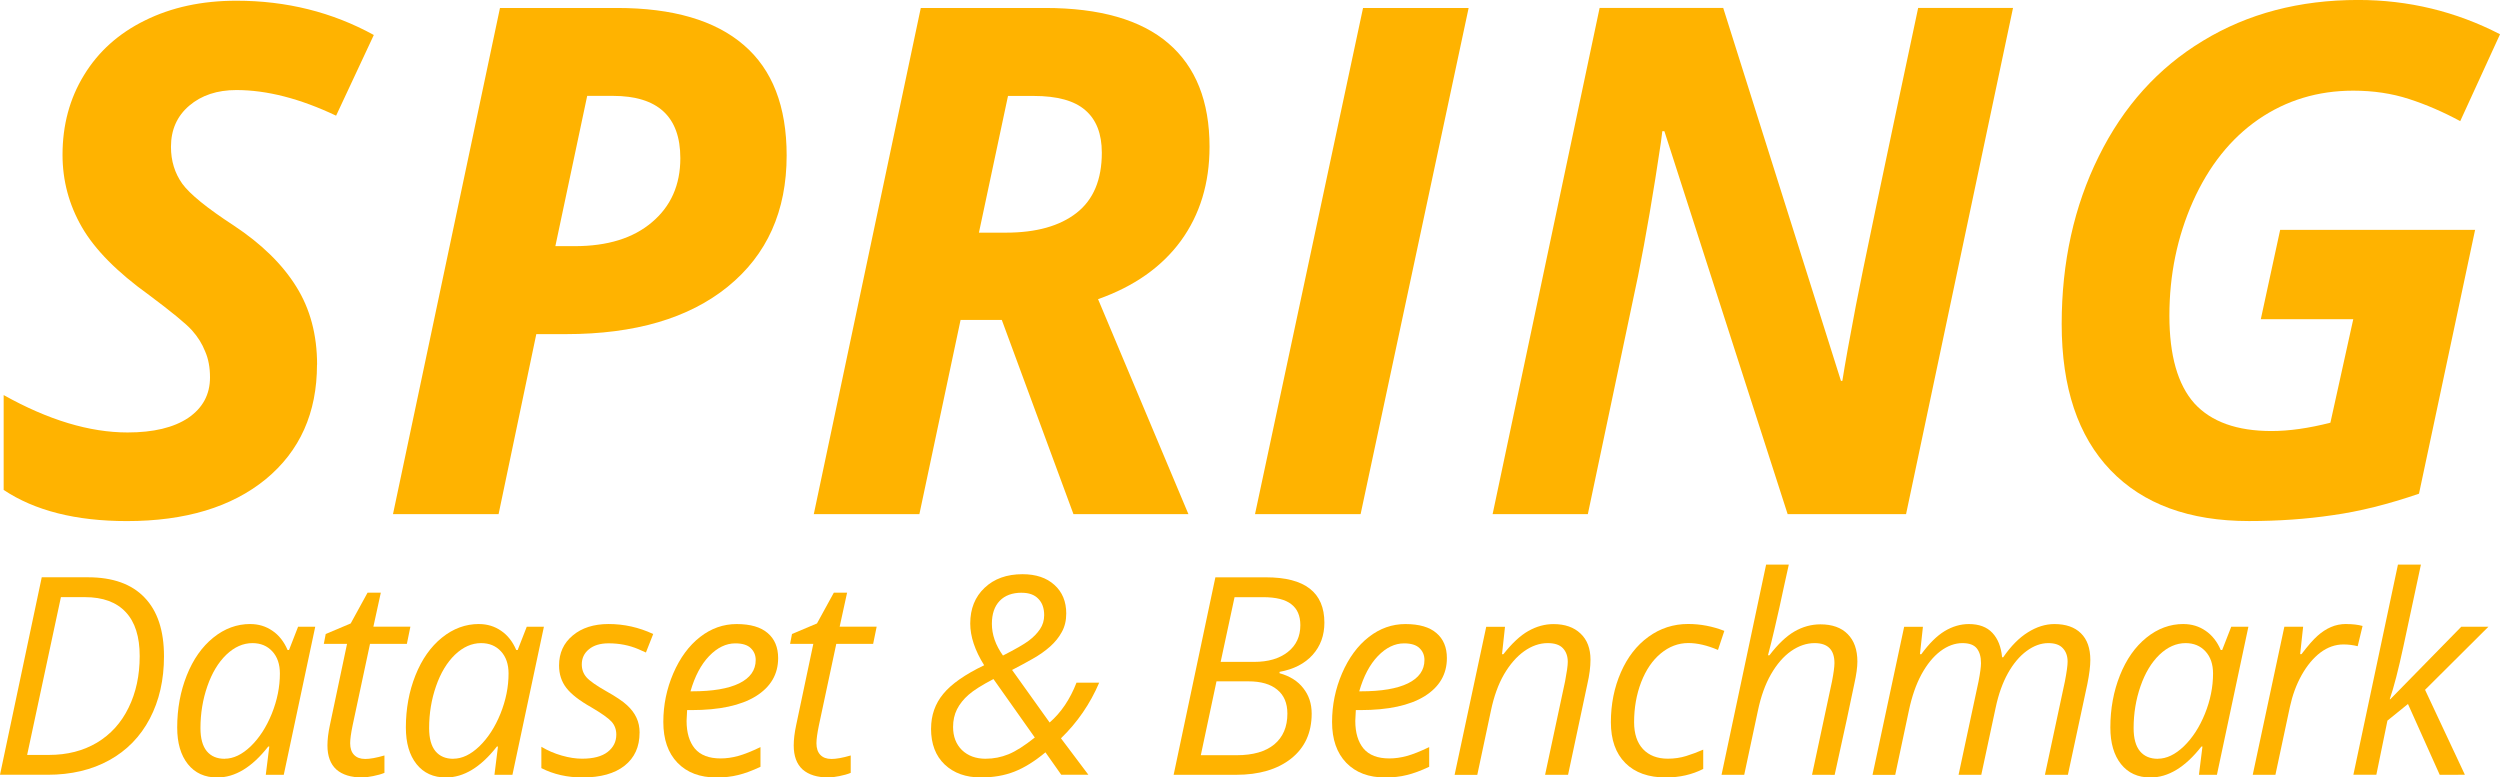 <?xml version="1.0" encoding="UTF-8" standalone="no"?>
<!-- Created with Inkscape (http://www.inkscape.org/) -->

<svg
   width="69.653mm"
   height="21.662mm"
   viewBox="0 0 69.653 21.662"
   version="1.1"
   id="svg5"
   inkscape:version="1.2.1 (8a69933317, 2022-10-28, custom)"
   sodipodi:docname="spring_logo2.svg"
   xmlns:inkscape="http://www.inkscape.org/namespaces/inkscape"
   xmlns:sodipodi="http://sodipodi.sourceforge.net/DTD/sodipodi-0.dtd"
   xmlns="http://www.w3.org/2000/svg"
   xmlns:svg="http://www.w3.org/2000/svg">
  <sodipodi:namedview
     id="namedview7"
     pagecolor="#ffffff"
     bordercolor="#999999"
     borderopacity="1"
     inkscape:showpageshadow="0"
     inkscape:pageopacity="0"
     inkscape:pagecheckerboard="0"
     inkscape:deskcolor="#d1d1d1"
     inkscape:document-units="mm"
     showgrid="false"
     inkscape:zoom="3.7498892"
     inkscape:cx="154.93791"
     inkscape:cy="40.401194"
     inkscape:window-width="1920"
     inkscape:window-height="1078"
     inkscape:window-x="0"
     inkscape:window-y="0"
     inkscape:window-maximized="1"
     inkscape:current-layer="layer1"
     showguides="true">
    <sodipodi:guide
       position="0.041,7.974"
       orientation="1,0"
       id="guide3482"
       inkscape:locked="false" />
    <sodipodi:guide
       position="69.47,20.674"
       orientation="1,0"
       id="guide3484"
       inkscape:locked="false" />
  </sodipodi:namedview>
  <defs
     id="defs2" />
  <g
     inkscape:label="Layer 1"
     inkscape:groupmode="layer"
     id="layer1"
     transform="translate(-20.276,-81.864)"
     style="fill:#ffb300;fill-opacity:1">
    <g
       aria-label="SPRING"
       id="text113"
       style="font-size:19.756px;font-family:'Open Sans';-inkscape-font-specification:'Open Sans';letter-spacing:0.265px;stroke-width:0.265;fill:#ffb300;fill-opacity:1">
      <path
         d="m 29.108,92.022 q 0,2.016 -1.428,3.193 -1.428,1.167 -3.868,1.167 -2.132,0 -3.434,-0.868 v -2.643 q 1.862,1.042 3.453,1.042 1.08,0 1.688,-0.405 0.608,-0.415 0.608,-1.129 0,-0.415 -0.135,-0.723 -0.125,-0.318 -0.367,-0.588 -0.241,-0.27 -1.196,-0.984 -1.331,-0.955 -1.871,-1.891 -0.54,-0.936 -0.54,-2.016 0,-1.244 0.598,-2.219 0.598,-0.984 1.698,-1.524 1.109,-0.55 2.547,-0.55 2.093,0 3.83,0.955 l -1.051,2.248 q -1.505,-0.714 -2.778,-0.714 -0.801,0 -1.312,0.434 -0.511,0.434 -0.511,1.148 0,0.588 0.318,1.032 0.318,0.434 1.428,1.158 1.167,0.772 1.746,1.707 0.579,0.926 0.579,2.17 z"
         style="font-style:italic;font-weight:bold;-inkscape-font-specification:'Open Sans Bold Italic';fill:#ffb300;fill-opacity:1"
         id="path8419" />
      <path
         d="m 35.749,88.722 h 0.54 q 1.37,0 2.151,-0.666 0.791,-0.666 0.791,-1.785 0,-1.736 -1.881,-1.736 h -0.714 z m 6.444,-2.527 q 0,2.325 -1.64,3.656 -1.63,1.322 -4.505,1.322 h -0.83 l -1.051,5.016 h -2.942 l 2.981,-14.103 h 3.26 q 2.334,0 3.531,1.032 1.196,1.023 1.196,3.077 z"
         style="font-style:italic;font-weight:bold;-inkscape-font-specification:'Open Sans Bold Italic';fill:#ffb300;fill-opacity:1"
         id="path8421" />
      <path
         d="m 47.55,88.346 h 0.752 q 1.264,0 1.968,-0.55 0.704,-0.55 0.704,-1.678 0,-0.791 -0.463,-1.186 -0.453,-0.395 -1.437,-0.395 h -0.714 z m -0.511,2.431 -1.148,5.412 h -2.942 l 2.981,-14.103 h 3.463 q 2.286,0 3.434,0.984 1.148,0.984 1.148,2.884 0,1.524 -0.801,2.624 -0.801,1.09 -2.305,1.621 l 2.518,5.99 H 50.184 L 48.187,90.777 Z"
         style="font-style:italic;font-weight:bold;-inkscape-font-specification:'Open Sans Bold Italic';fill:#ffb300;fill-opacity:1"
         id="path8423" />
      <path
         d="m 55.242,96.189 3.01,-14.103 h 2.942 L 58.184,96.189 Z"
         style="font-style:italic;font-weight:bold;-inkscape-font-specification:'Open Sans Bold Italic';fill:#ffb300;fill-opacity:1"
         id="path8425" />
      <path
         d="M 73.381,96.189 H 70.082 L 66.648,85.52 h -0.058 l -0.039,0.309 q -0.309,2.084 -0.637,3.723 l -1.399,6.637 h -2.653 l 2.981,-14.103 h 3.444 l 3.28,10.389 h 0.039 q 0.116,-0.733 0.376,-2.093 0.26,-1.36 1.736,-8.296 h 2.643 z"
         style="font-style:italic;font-weight:bold;-inkscape-font-specification:'Open Sans Bold Italic';fill:#ffb300;fill-opacity:1"
         id="path8427" />
      <path
         d="m 83.804,88.269 h 5.431 l -1.563,7.35 q -1.293,0.444 -2.402,0.598 -1.1,0.164 -2.334,0.164 -2.498,0 -3.859,-1.418 -1.36,-1.418 -1.36,-4.071 0,-2.585 1.032,-4.669 1.032,-2.093 2.904,-3.222 1.871,-1.138 4.322,-1.138 2.103,0 3.955,0.955 l -1.109,2.421 q -0.714,-0.386 -1.428,-0.617 -0.714,-0.232 -1.553,-0.232 -1.476,0 -2.643,0.801 -1.158,0.801 -1.823,2.286 -0.656,1.476 -0.656,3.183 0,1.659 0.695,2.441 0.704,0.772 2.151,0.772 0.733,0 1.64,-0.232 l 0.637,-2.884 h -2.576 z"
         style="font-style:italic;font-weight:bold;-inkscape-font-specification:'Open Sans Bold Italic';fill:#ffb300;fill-opacity:1"
         id="path8429" />
    </g>
    <g
       aria-label="Dataset &amp; Benchmark"
       id="text3285"
       style="font-style:italic;font-weight:bold;font-size:7.707px;font-family:'Open Sans';-inkscape-font-specification:'Open Sans Bold Italic';letter-spacing:-0.241px;stroke-width:0.241;fill:#ffb300;fill-opacity:1">
      <path
         d="m 24.845,100.15 q 0,0.982 -0.395,1.735 -0.395,0.753 -1.129,1.159 -0.734,0.406 -1.72,0.406 h -1.325 l 1.163,-5.502 h 1.287 q 1.039,0 1.577,0.564 0.542,0.561 0.542,1.637 z m -3.203,2.747 q 0.76,0 1.336,-0.342 0.576,-0.346 0.881,-0.975 0.309,-0.628 0.309,-1.438 0,-0.809 -0.388,-1.223 -0.388,-0.418 -1.137,-0.418 h -0.67 l -0.941,4.396 z"
         style="font-weight:normal;-inkscape-font-specification:'Open Sans Italic';fill:#ffb300;fill-opacity:1"
         id="path8432" />
      <path
         d="m 27.25,99.251 q 0.346,0 0.617,0.188 0.271,0.184 0.421,0.534 h 0.041 l 0.252,-0.647 h 0.478 l -0.877,4.125 h -0.501 l 0.098,-0.787 h -0.03 q -0.674,0.862 -1.419,0.862 -0.523,0 -0.82,-0.373 -0.297,-0.373 -0.297,-1.02 0,-0.783 0.267,-1.453 0.267,-0.67 0.738,-1.05 0.47,-0.38 1.031,-0.38 z m -0.715,3.752 q 0.365,0 0.726,-0.346 0.361,-0.35 0.587,-0.907 0.226,-0.561 0.226,-1.121 0,-0.388 -0.211,-0.617 -0.211,-0.23 -0.553,-0.23 -0.391,0 -0.73,0.324 -0.335,0.324 -0.527,0.877 -0.192,0.553 -0.192,1.167 0,0.429 0.177,0.644 0.177,0.211 0.497,0.211 z"
         style="font-weight:normal;-inkscape-font-specification:'Open Sans Italic';fill:#ffb300;fill-opacity:1"
         id="path8434" />
      <path
         d="m 30.445,103.01 q 0.207,0 0.542,-0.098 v 0.485 q -0.128,0.053 -0.316,0.09 -0.188,0.038 -0.301,0.038 -0.47,0 -0.723,-0.222 -0.248,-0.226 -0.248,-0.67 0,-0.248 0.068,-0.565 l 0.478,-2.265 h -0.647 l 0.053,-0.275 0.696,-0.294 0.47,-0.858 h 0.369 l -0.207,0.948 h 1.031 l -0.098,0.478 h -1.027 l -0.485,2.273 q -0.068,0.327 -0.068,0.497 0,0.211 0.109,0.324 0.109,0.113 0.305,0.113 z"
         style="font-weight:normal;-inkscape-font-specification:'Open Sans Italic';fill:#ffb300;fill-opacity:1"
         id="path8436" />
      <path
         d="m 33.621,99.251 q 0.346,0 0.617,0.188 0.271,0.184 0.421,0.534 h 0.041 l 0.252,-0.647 h 0.478 l -0.877,4.125 h -0.501 l 0.098,-0.787 h -0.03 q -0.674,0.862 -1.419,0.862 -0.523,0 -0.82,-0.373 -0.297,-0.373 -0.297,-1.02 0,-0.783 0.267,-1.453 0.267,-0.67 0.738,-1.05 0.47,-0.38 1.031,-0.38 z m -0.715,3.752 q 0.365,0 0.726,-0.346 0.361,-0.35 0.587,-0.907 0.226,-0.561 0.226,-1.121 0,-0.388 -0.211,-0.617 -0.211,-0.23 -0.553,-0.23 -0.391,0 -0.73,0.324 -0.335,0.324 -0.527,0.877 -0.192,0.553 -0.192,1.167 0,0.429 0.177,0.644 0.177,0.211 0.497,0.211 z"
         style="font-weight:normal;-inkscape-font-specification:'Open Sans Italic';fill:#ffb300;fill-opacity:1"
         id="path8438" />
      <path
         d="m 38.095,102.28 q 0,0.587 -0.418,0.918 -0.414,0.327 -1.17,0.327 -0.636,0 -1.148,-0.26 v -0.595 q 0.263,0.158 0.568,0.245 0.305,0.087 0.564,0.087 0.474,0 0.715,-0.188 0.241,-0.188 0.241,-0.482 0,-0.214 -0.132,-0.361 -0.132,-0.147 -0.568,-0.403 -0.489,-0.275 -0.692,-0.538 -0.203,-0.263 -0.203,-0.625 0,-0.519 0.38,-0.835 0.38,-0.32 1.001,-0.32 0.644,0 1.242,0.278 l -0.203,0.516 -0.211,-0.094 q -0.38,-0.162 -0.828,-0.162 -0.35,0 -0.549,0.166 -0.199,0.162 -0.199,0.421 0,0.211 0.132,0.361 0.135,0.151 0.553,0.388 0.403,0.226 0.576,0.388 0.177,0.162 0.263,0.35 0.087,0.184 0.087,0.418 z"
         style="font-weight:normal;-inkscape-font-specification:'Open Sans Italic';fill:#ffb300;fill-opacity:1"
         id="path8440" />
      <path
         d="m 40.24,103.526 q -0.692,0 -1.088,-0.41 -0.395,-0.41 -0.395,-1.137 0,-0.708 0.278,-1.355 0.282,-0.651 0.745,-1.012 0.463,-0.361 1.02,-0.361 0.576,0 0.866,0.252 0.29,0.248 0.29,0.696 0,0.677 -0.625,1.065 -0.625,0.384 -1.788,0.384 H 39.42 l -0.015,0.301 q 0,0.493 0.23,0.771 0.233,0.275 0.719,0.275 0.237,0 0.485,-0.068 0.252,-0.068 0.625,-0.248 v 0.549 q -0.354,0.166 -0.625,0.23 -0.271,0.068 -0.598,0.068 z m 0.523,-3.737 q -0.388,0 -0.73,0.354 -0.339,0.354 -0.519,0.982 h 0.045 q 0.858,0 1.313,-0.222 0.459,-0.226 0.459,-0.651 0,-0.199 -0.139,-0.331 -0.135,-0.132 -0.429,-0.132 z"
         style="font-weight:normal;-inkscape-font-specification:'Open Sans Italic';fill:#ffb300;fill-opacity:1"
         id="path8442" />
      <path
         d="m 43.436,103.01 q 0.207,0 0.542,-0.098 v 0.485 q -0.128,0.053 -0.316,0.09 -0.188,0.038 -0.301,0.038 -0.47,0 -0.723,-0.222 -0.248,-0.226 -0.248,-0.67 0,-0.248 0.068,-0.565 l 0.478,-2.265 h -0.647 l 0.053,-0.275 0.696,-0.294 0.47,-0.858 h 0.369 l -0.207,0.948 h 1.031 l -0.098,0.478 h -1.027 l -0.485,2.273 q -0.068,0.327 -0.068,0.497 0,0.211 0.109,0.324 0.109,0.113 0.305,0.113 z"
         style="font-weight:normal;-inkscape-font-specification:'Open Sans Italic';fill:#ffb300;fill-opacity:1"
         id="path8444" />
      <path
         d="m 48.742,98.378 q -0.395,0 -0.613,0.226 -0.218,0.226 -0.218,0.64 0,0.452 0.309,0.884 0.523,-0.267 0.719,-0.414 0.196,-0.147 0.312,-0.32 0.117,-0.173 0.117,-0.391 0,-0.29 -0.162,-0.455 -0.158,-0.169 -0.463,-0.169 z m -1.001,4.625 q 0.327,0 0.632,-0.124 0.305,-0.124 0.734,-0.467 l -1.152,-1.629 q -0.482,0.252 -0.692,0.437 -0.211,0.184 -0.324,0.406 -0.109,0.218 -0.109,0.493 0,0.399 0.248,0.644 0.252,0.241 0.662,0.241 z m -1.524,-0.839 q 0,-0.557 0.339,-0.967 0.339,-0.414 1.14,-0.798 -0.388,-0.621 -0.388,-1.163 0,-0.617 0.399,-0.994 0.399,-0.38 1.057,-0.38 0.561,0 0.888,0.297 0.331,0.297 0.331,0.798 0,0.294 -0.124,0.516 -0.12,0.222 -0.327,0.406 -0.207,0.184 -0.482,0.339 -0.271,0.154 -0.576,0.312 l 1.046,1.464 q 0.478,-0.414 0.749,-1.11 h 0.632 q -0.38,0.888 -1.065,1.55 l 0.764,1.016 h -0.756 l -0.44,-0.625 q -0.452,0.376 -0.866,0.538 -0.414,0.162 -0.93,0.162 -0.632,0 -1.012,-0.361 -0.38,-0.361 -0.38,-1.001 z"
         style="font-weight:normal;-inkscape-font-specification:'Open Sans Italic';fill:#ffb300;fill-opacity:1"
         id="path8446" />
      <path
         d="m 55.549,97.949 q 1.626,0 1.626,1.264 0,0.531 -0.327,0.896 -0.327,0.365 -0.922,0.474 v 0.038 q 0.433,0.12 0.662,0.418 0.233,0.294 0.233,0.707 0,0.798 -0.572,1.253 -0.572,0.452 -1.532,0.452 h -1.742 l 1.163,-5.502 z m -1.264,2.356 h 0.933 q 0.587,0 0.937,-0.275 0.35,-0.275 0.35,-0.749 0,-0.391 -0.252,-0.583 -0.248,-0.196 -0.787,-0.196 h -0.794 z m -0.553,2.6 h 1.001 q 0.681,0 1.046,-0.301 0.365,-0.305 0.365,-0.858 0,-0.437 -0.282,-0.666 -0.278,-0.233 -0.805,-0.233 h -0.888 z"
         style="font-weight:normal;-inkscape-font-specification:'Open Sans Italic';fill:#ffb300;fill-opacity:1"
         id="path8448" />
      <path
         d="m 58.872,103.526 q -0.692,0 -1.088,-0.41 -0.395,-0.41 -0.395,-1.137 0,-0.708 0.278,-1.355 0.282,-0.651 0.745,-1.012 0.463,-0.361 1.02,-0.361 0.576,0 0.866,0.252 0.29,0.248 0.29,0.696 0,0.677 -0.625,1.065 -0.625,0.384 -1.788,0.384 h -0.124 l -0.015,0.301 q 0,0.493 0.23,0.771 0.233,0.275 0.719,0.275 0.237,0 0.485,-0.068 0.252,-0.068 0.625,-0.248 v 0.549 q -0.354,0.166 -0.625,0.23 -0.271,0.068 -0.598,0.068 z m 0.523,-3.737 q -0.388,0 -0.73,0.354 -0.339,0.354 -0.519,0.982 h 0.045 q 0.858,0 1.313,-0.222 0.459,-0.226 0.459,-0.651 0,-0.199 -0.139,-0.331 -0.135,-0.132 -0.429,-0.132 z"
         style="font-weight:normal;-inkscape-font-specification:'Open Sans Italic';fill:#ffb300;fill-opacity:1"
         id="path8450" />
      <path
         d="m 63.324,103.451 0.557,-2.604 q 0.075,-0.391 0.075,-0.542 0,-0.237 -0.135,-0.38 -0.132,-0.143 -0.425,-0.143 -0.335,0 -0.655,0.226 -0.316,0.226 -0.561,0.644 -0.241,0.418 -0.365,1.012 l -0.38,1.788 h -0.632 l 0.881,-4.125 h 0.523 l -0.083,0.764 h 0.038 q 0.361,-0.459 0.696,-0.647 0.339,-0.192 0.7,-0.192 0.478,0 0.753,0.263 0.278,0.26 0.278,0.73 0,0.297 -0.087,0.677 l -0.538,2.529 z"
         style="font-weight:normal;-inkscape-font-specification:'Open Sans Italic';fill:#ffb300;fill-opacity:1"
         id="path8452" />
      <path
         d="m 66.693,103.526 q -0.73,0 -1.133,-0.403 -0.403,-0.403 -0.403,-1.137 0,-0.753 0.278,-1.389 0.278,-0.636 0.768,-0.99 0.493,-0.358 1.106,-0.358 0.516,0 1.009,0.192 l -0.177,0.531 q -0.452,-0.192 -0.824,-0.192 -0.421,0 -0.771,0.29 -0.346,0.286 -0.546,0.802 -0.196,0.512 -0.196,1.114 0,0.482 0.248,0.749 0.252,0.267 0.692,0.267 0.271,0 0.512,-0.075 0.241,-0.075 0.474,-0.177 v 0.538 q -0.467,0.237 -1.039,0.237 z"
         style="font-weight:normal;-inkscape-font-specification:'Open Sans Italic';fill:#ffb300;fill-opacity:1"
         id="path8454" />
      <path
         d="m 70.761,103.451 0.557,-2.604 q 0.068,-0.354 0.068,-0.508 0,-0.557 -0.553,-0.557 -0.335,0 -0.655,0.222 -0.316,0.222 -0.561,0.647 -0.241,0.421 -0.365,1.02 l -0.38,1.78 h -0.632 l 1.242,-5.856 h 0.632 q -0.068,0.309 -0.132,0.598 -0.06,0.29 -0.128,0.591 -0.064,0.297 -0.143,0.625 -0.075,0.327 -0.177,0.711 h 0.041 q 0.354,-0.463 0.696,-0.662 0.346,-0.199 0.723,-0.199 0.493,0 0.76,0.271 0.271,0.271 0.271,0.768 0,0.233 -0.087,0.625 -0.147,0.726 -0.546,2.529 z"
         style="font-weight:normal;-inkscape-font-specification:'Open Sans Italic';fill:#ffb300;fill-opacity:1"
         id="path8456" />
      <path
         d="m 74.844,103.451 0.557,-2.604 q 0.068,-0.354 0.068,-0.508 0,-0.263 -0.117,-0.41 -0.117,-0.147 -0.399,-0.147 -0.316,0 -0.617,0.226 -0.297,0.226 -0.527,0.647 -0.226,0.418 -0.35,1.009 l -0.38,1.788 H 72.447 l 0.881,-4.125 h 0.523 l -0.083,0.764 h 0.038 q 0.327,-0.448 0.651,-0.644 0.327,-0.196 0.674,-0.196 0.425,0 0.655,0.245 0.23,0.245 0.271,0.681 h 0.03 q 0.324,-0.47 0.689,-0.696 0.365,-0.23 0.738,-0.23 0.478,0 0.738,0.256 0.263,0.256 0.263,0.745 0,0.256 -0.083,0.67 l -0.542,2.529 h -0.64 l 0.557,-2.604 q 0.075,-0.391 0.075,-0.549 0,-0.233 -0.132,-0.373 -0.128,-0.143 -0.406,-0.143 -0.305,0 -0.602,0.218 -0.297,0.218 -0.523,0.621 -0.222,0.399 -0.339,0.948 l -0.403,1.882 z"
         style="font-weight:normal;-inkscape-font-specification:'Open Sans Italic';fill:#ffb300;fill-opacity:1"
         id="path8458" />
      <path
         d="m 81.11,99.251 q 0.346,0 0.617,0.188 0.271,0.184 0.421,0.534 h 0.041 l 0.252,-0.647 h 0.478 l -0.877,4.125 h -0.501 l 0.098,-0.787 h -0.03 q -0.674,0.862 -1.419,0.862 -0.523,0 -0.82,-0.373 -0.297,-0.373 -0.297,-1.02 0,-0.783 0.267,-1.453 0.267,-0.67 0.738,-1.05 0.47,-0.38 1.031,-0.38 z m -0.715,3.752 q 0.365,0 0.726,-0.346 0.361,-0.35 0.587,-0.907 0.226,-0.561 0.226,-1.121 0,-0.388 -0.211,-0.617 -0.211,-0.23 -0.553,-0.23 -0.391,0 -0.73,0.324 -0.335,0.324 -0.527,0.877 -0.192,0.553 -0.192,1.167 0,0.429 0.177,0.644 0.177,0.211 0.497,0.211 z"
         style="font-weight:normal;-inkscape-font-specification:'Open Sans Italic';fill:#ffb300;fill-opacity:1"
         id="path8460" />
      <path
         d="m 85.648,99.251 q 0.26,0 0.452,0.053 L 85.964,99.868 q -0.199,-0.049 -0.395,-0.049 -0.342,0 -0.644,0.226 -0.297,0.226 -0.523,0.628 -0.222,0.399 -0.327,0.888 l -0.403,1.889 h -0.632 l 0.881,-4.125 h 0.523 l -0.083,0.764 h 0.038 q 0.271,-0.358 0.448,-0.512 0.177,-0.158 0.369,-0.241 0.196,-0.087 0.433,-0.087 z"
         style="font-weight:normal;-inkscape-font-specification:'Open Sans Italic';fill:#ffb300;fill-opacity:1"
         id="path8462" />
      <path
         d="m 86.871,101.347 1.979,-2.021 h 0.756 l -1.765,1.757 1.11,2.367 H 88.249 l -0.884,-1.972 -0.572,0.463 -0.309,1.509 h -0.64 l 1.242,-5.856 h 0.64 q -0.271,1.264 -0.485,2.265 -0.215,1.001 -0.384,1.486 z"
         style="font-weight:normal;-inkscape-font-specification:'Open Sans Italic';fill:#ffb300;fill-opacity:1"
         id="path8464" />
    </g>
  </g>
</svg>
